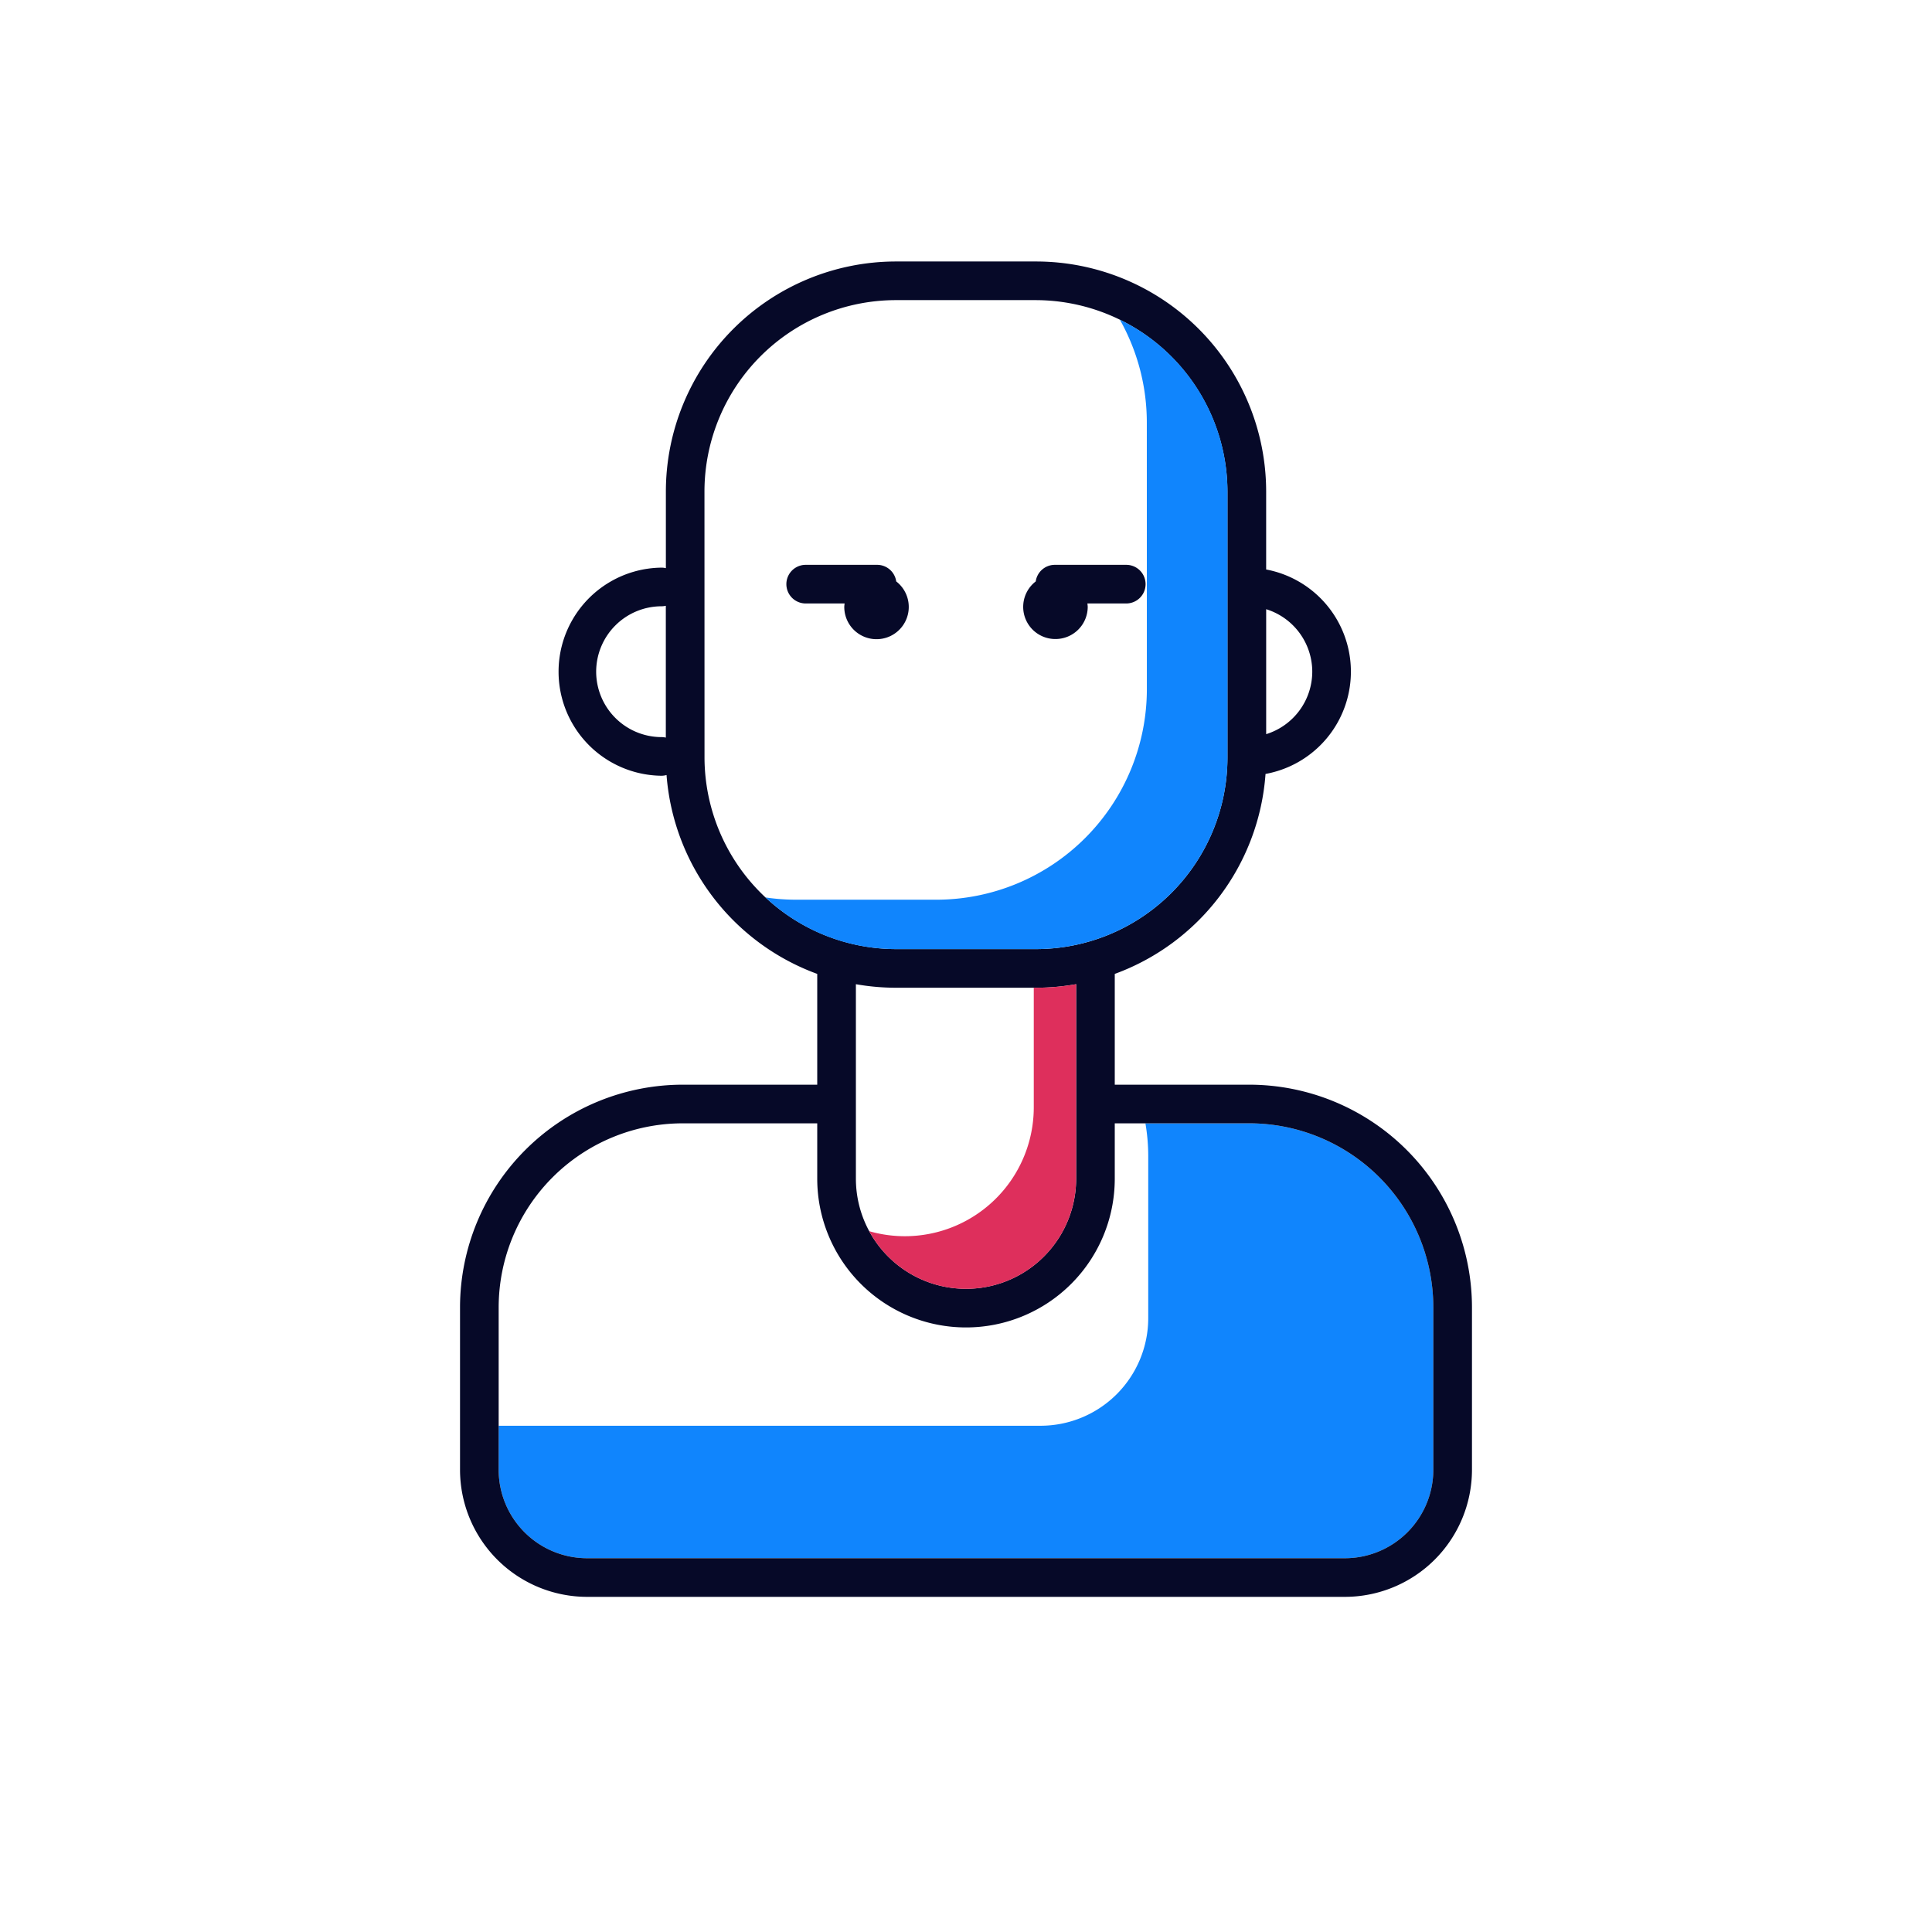 <svg xmlns="http://www.w3.org/2000/svg" width="200" height="200" viewBox="0 0 200 200">
  <title>icons</title>
  <g>
    <path d="M107.716,147.593a11.149,11.149,0,0,0,11.149-11.149V119.621a20.232,20.232,0,0,0-.291-3.334H115.4v5.729a15.4,15.4,0,1,1-30.8,0v-5.729H70.668a19.068,19.068,0,0,0-19.046,19.046v12.26Z" fill="none"/>
    <path d="M79.245,92.908a21.741,21.741,0,0,0,3.135.234H96.917a21.806,21.806,0,0,0,21.806-21.8V43.766a21.68,21.68,0,0,0-2.792-10.674,19.652,19.652,0,0,0-8.662-2.023H92.731a19.828,19.828,0,0,0-19.8,19.806v27.57A19.732,19.732,0,0,0,79.245,92.908Zm27.979-32.72a1.994,1.994,0,0,1,1.971-1.717h7.4a2,2,0,0,1,0,4h-4.024a3.212,3.212,0,0,1,.035.343,3.338,3.338,0,1,1-5.377-2.626ZM83.41,58.471h7.4a1.994,1.994,0,0,1,1.971,1.717A3.332,3.332,0,1,1,87.4,62.814a3.212,3.212,0,0,1,.035-.343H83.41a2,2,0,0,1,0-4Z" fill="none"/>
    <path d="M135.845,69.533a6.783,6.783,0,0,0-4.771-6.469V76A6.785,6.785,0,0,0,135.845,69.533Z" fill="none"/>
    <path d="M68.926,62.71a1.992,1.992,0,0,1-.44.052,6.772,6.772,0,0,0,0,13.543,1.992,1.992,0,0,1,.44.052Z" fill="none"/>
    <path d="M118.865,136.444a11.149,11.149,0,0,1-11.149,11.149H51.622v4.564a9.159,9.159,0,0,0,9.149,9.149h78.458a9.159,9.159,0,0,0,9.149-9.149V135.333a19.068,19.068,0,0,0-19.046-19.046H118.574a20.232,20.232,0,0,1,.291,3.334Z" fill="#1085fd"/>
    <path d="M60.771,165.306h78.458a13.164,13.164,0,0,0,13.149-13.149V135.333a23.072,23.072,0,0,0-23.046-23.046H115.4V100.818a23.856,23.856,0,0,0,15.607-20.7,10.762,10.762,0,0,0,.065-21.165V50.875a23.833,23.833,0,0,0-23.805-23.806H92.731a23.833,23.833,0,0,0-23.8,23.806v7.939a1.992,1.992,0,0,0-.44-.052,10.772,10.772,0,0,0,0,21.543A1.982,1.982,0,0,0,69,80.23a23.854,23.854,0,0,0,15.6,20.588v11.469H70.668a23.072,23.072,0,0,0-23.046,23.046v16.824A13.164,13.164,0,0,0,60.771,165.306Zm31.96-63.056h14.538a23.856,23.856,0,0,0,4.133-.366v20.132a11.4,11.4,0,0,1-22.8,0V101.884A23.856,23.856,0,0,0,92.731,102.25Zm43.114-32.717A6.785,6.785,0,0,1,131.074,76V63.064A6.783,6.783,0,0,1,135.845,69.533Zm-74.13,0a6.779,6.779,0,0,1,6.771-6.771,1.992,1.992,0,0,0,.44-.052V76.357a1.992,1.992,0,0,0-.44-.052A6.78,6.78,0,0,1,61.715,69.533ZM72.926,50.875a19.828,19.828,0,0,1,19.8-19.806h14.538a19.881,19.881,0,0,1,19.8,19.806v27.57a19.827,19.827,0,0,1-19.8,19.805H92.731a19.878,19.878,0,0,1-19.8-19.805Zm-2.258,65.412H84.6v5.729a15.4,15.4,0,1,0,30.8,0v-5.729h13.93a19.068,19.068,0,0,1,19.046,19.046v16.824a9.159,9.159,0,0,1-9.149,9.149H60.771a9.159,9.159,0,0,1-9.149-9.149V135.333A19.068,19.068,0,0,1,70.668,116.287Z" fill="#060928"/>
    <path d="M107.016,114.57a13.347,13.347,0,0,1-17.037,12.882,11.4,11.4,0,0,0,21.423-5.436V101.884a23.856,23.856,0,0,1-4.133.366h-.253Z" fill="#de2f5c"/>
    <path d="M118.723,71.337a21.806,21.806,0,0,1-21.806,21.8H82.38a21.741,21.741,0,0,1-3.135-.234A19.71,19.71,0,0,0,92.731,98.25h14.538a19.827,19.827,0,0,0,19.8-19.805V50.875a19.808,19.808,0,0,0-11.143-17.783,21.68,21.68,0,0,1,2.792,10.674Z" fill="#1085fd"/>
    <path d="M109.263,66.152a3.339,3.339,0,0,0,3.338-3.338,3.212,3.212,0,0,0-.035-.343h4.024a2,2,0,0,0,0-4h-7.4a1.994,1.994,0,0,0-1.971,1.717,3.327,3.327,0,0,0,2.039,5.964Z" fill="#060928"/>
    <path d="M83.41,62.471h4.024a3.212,3.212,0,0,0-.035.343,3.338,3.338,0,1,0,5.377-2.626,1.994,1.994,0,0,0-1.971-1.717h-7.4a2,2,0,0,0,0,4Z" fill="#060928"/>
  </g>
</svg>
